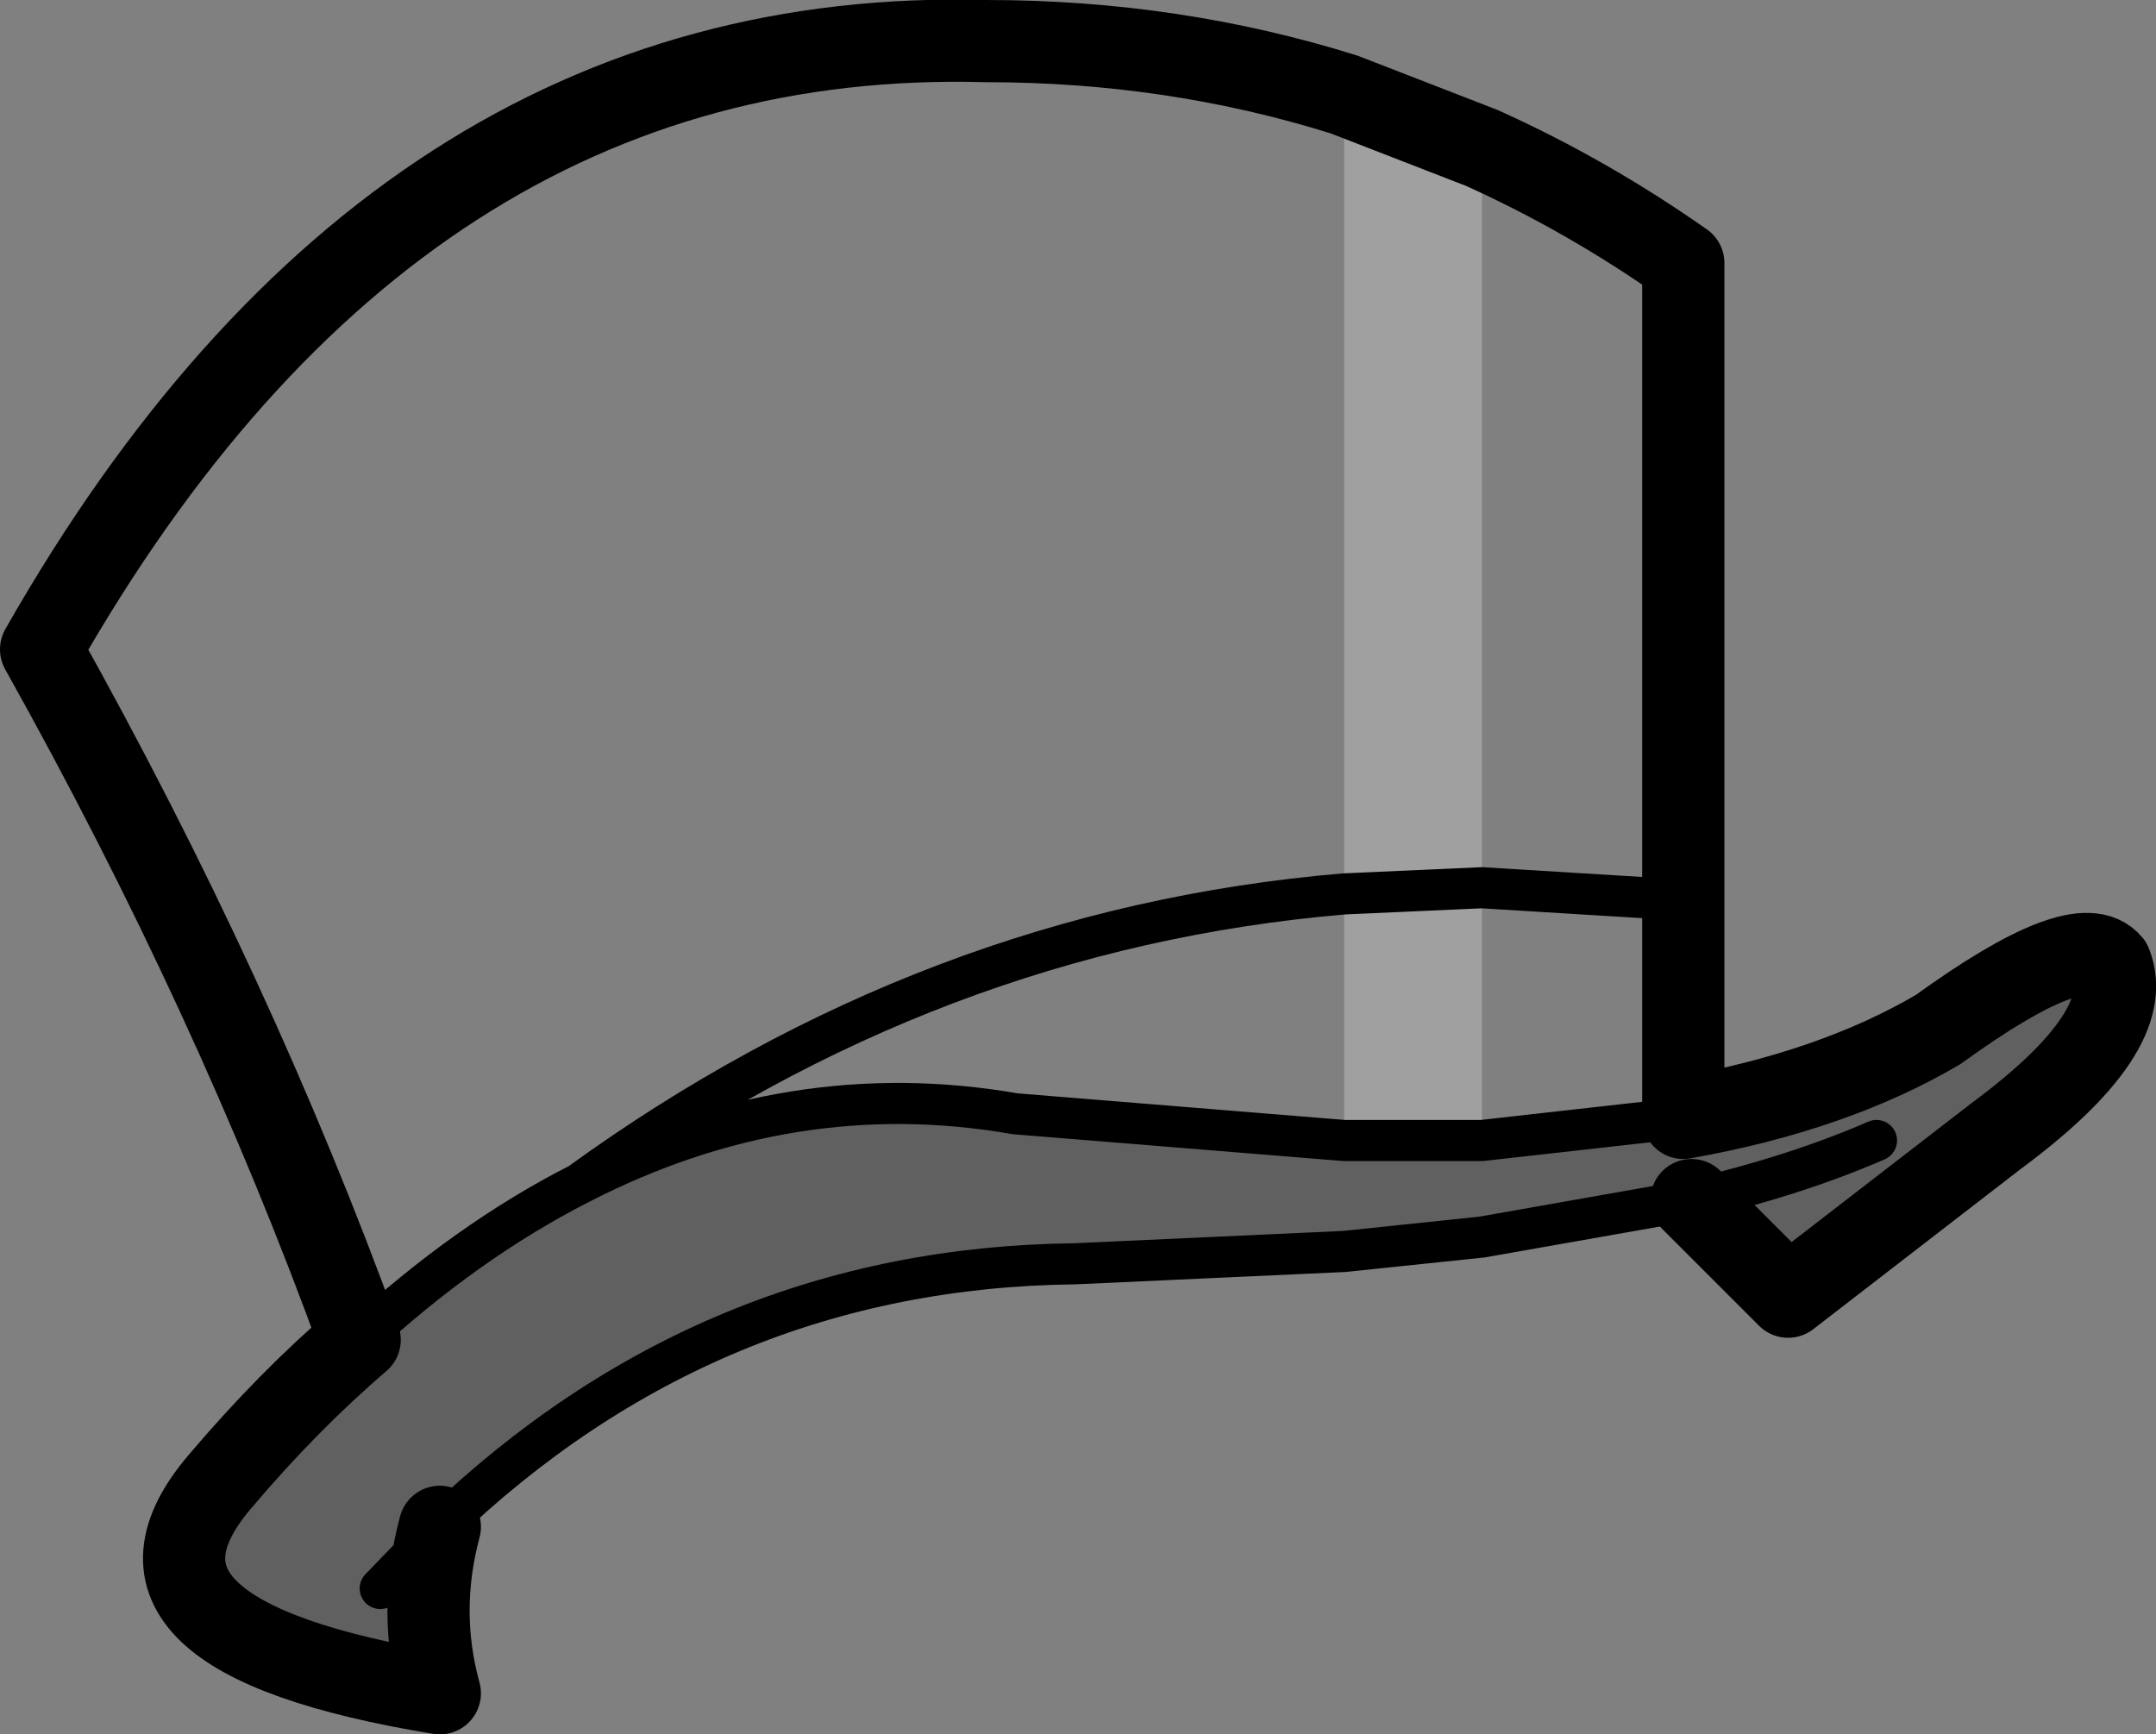 <?xml version="1.0" encoding="UTF-8" standalone="no"?>
<svg xmlns:xlink="http://www.w3.org/1999/xlink" height="42.2px" width="52.45px" xmlns="http://www.w3.org/2000/svg">
  <rect width="100%" height="100%" fill="#808080" stroke="none"/>
  <g transform="matrix(1.0, 0.0, 0.0, 1.0, -178.9, -65.5)">
    <path d="M187.65 98.1 Q190.25 95.7 193.0 94.3 198.15 91.65 203.6 92.6 L211.6 93.25 214.95 93.25 219.85 92.7 Q223.5 92.05 226.05 90.55 229.5 88.05 230.25 88.95 230.9 90.6 227.45 93.15 L222.4 97.05 220.05 94.7 214.95 95.6 211.6 95.95 205.05 96.25 Q196.15 96.35 189.6 102.65 189.05 104.7 189.6 106.7 181.05 105.3 184.25 101.55 185.9 99.6 187.65 98.1 M188.15 104.15 L189.6 102.65 188.15 104.15 M224.55 93.25 Q222.6 94.1 220.05 94.7 222.6 94.1 224.55 93.25" fill="#000000" fill-opacity="0.251" fill-rule="evenodd" stroke="none"/>
    <path d="M211.6 87.25 L211.6 67.8 214.95 69.1 214.95 87.1 211.6 87.25 214.95 87.1 214.95 93.25 211.6 93.25 211.6 87.25" fill="#ffffff" fill-opacity="0.251" fill-rule="evenodd" stroke="none"/>
    <path d="M211.6 67.8 Q207.45 66.5 202.9 66.5 188.55 66.1 179.9 81.3 184.6 89.7 187.65 98.1 185.9 99.6 184.25 101.55 181.05 105.3 189.6 106.7 189.05 104.7 189.6 102.65 M211.6 67.8 L214.95 69.1 Q217.5 70.25 219.85 71.9 L219.85 87.4 219.85 92.7 Q223.5 92.05 226.05 90.55 229.5 88.05 230.25 88.95 230.9 90.6 227.45 93.15 L222.4 97.05 220.05 94.7" fill="none" stroke="#000000" stroke-linecap="round" stroke-linejoin="round" stroke-width="2.0"/>
    <path d="M187.65 98.1 Q190.25 95.7 193.0 94.3 201.55 88.1 211.6 87.25 L214.95 87.1 219.85 87.4 M220.05 94.7 L214.95 95.6 211.6 95.95 205.05 96.25 Q196.15 96.35 189.6 102.65 L188.15 104.15 M193.0 94.3 Q198.15 91.65 203.6 92.6 L211.6 93.25 214.95 93.25 219.85 92.7 M220.05 94.7 Q222.6 94.1 224.55 93.25" fill="none" stroke="#000000" stroke-linecap="round" stroke-linejoin="round" stroke-width="1.0"/>
  </g>
</svg>
